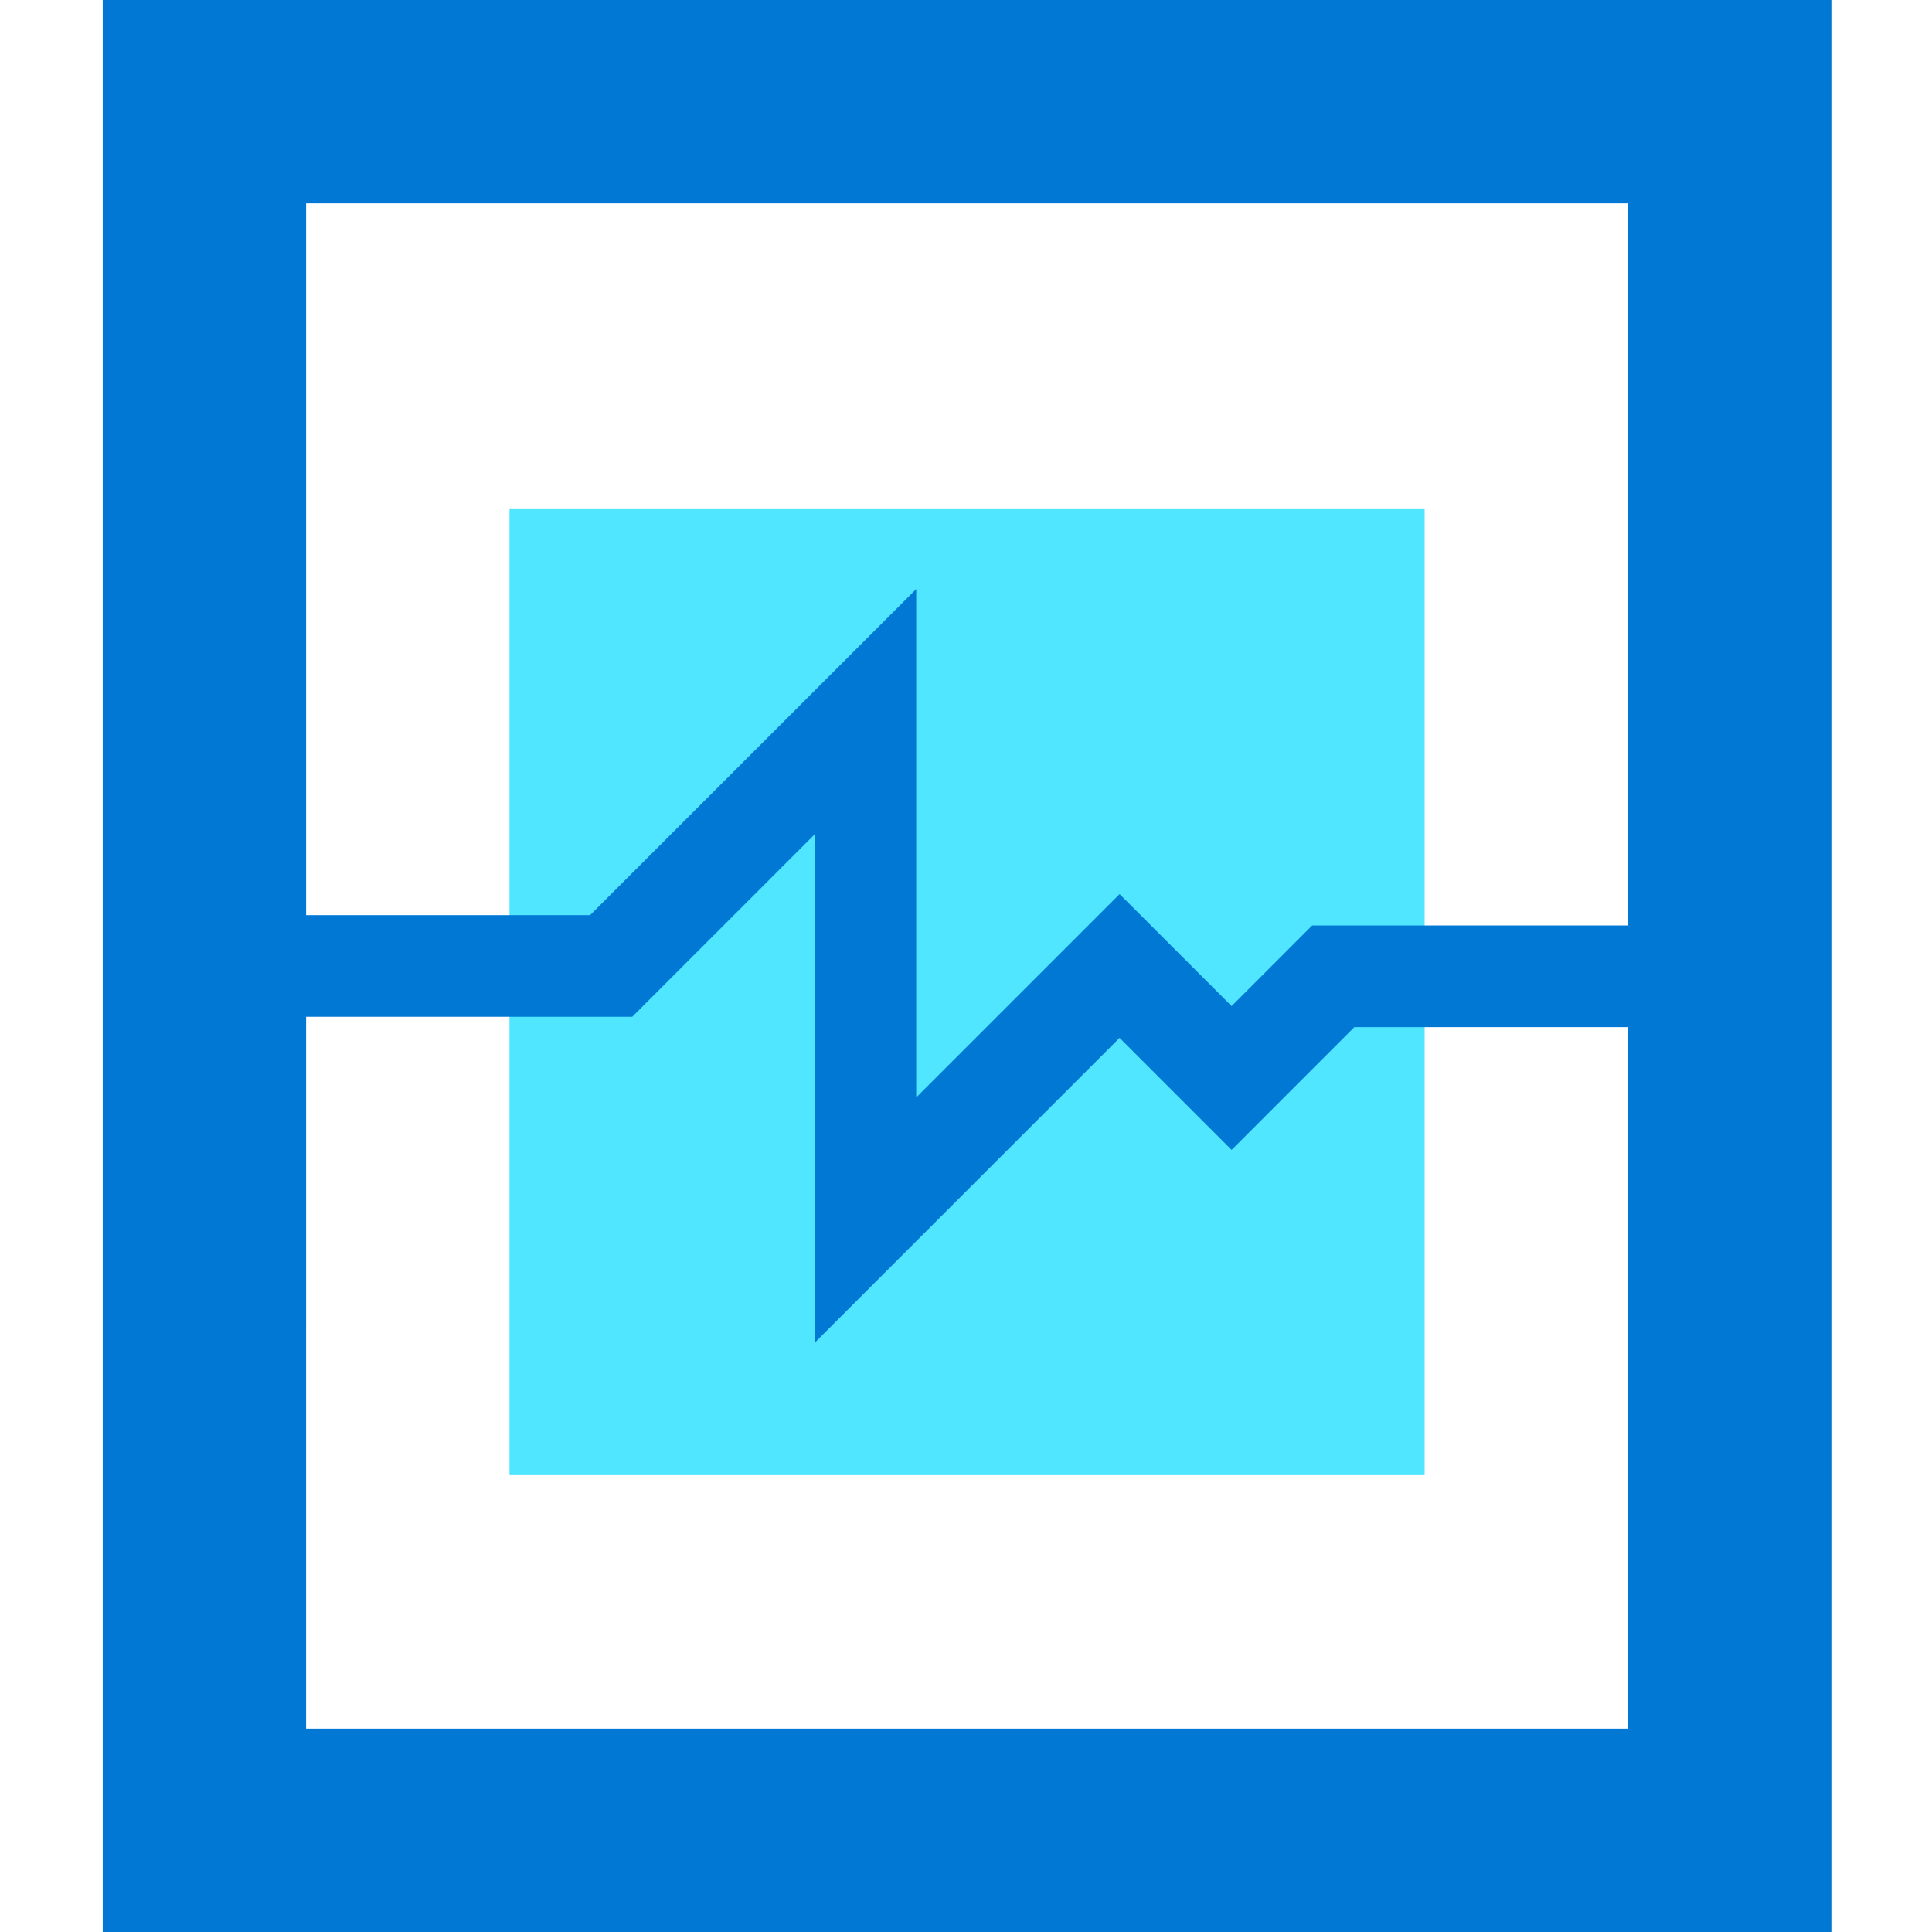<svg xmlns="http://www.w3.org/2000/svg" viewBox="0 0 86 96" height="1em" width="1em">
  <path d="M65.79 25.262H20.316v48H65.79v-48z" fill="#50E6FF"/>
  <path d="M60.203 45.985l-4.005 4.007-5.566-5.565-10.105 10.104V29.27L24.323 45.472H10v5.053h16.415l9.06-9.06V66.73l15.157-15.158 5.566 5.566 6.099-6.1h13.598v-5.053H60.204z" fill="#0078D4"/>
  <path d="M.105 0v65.684h10.106V10.105h65.684v75.79H10.21v-20.21H.105V96H86V0H.105z" fill="#0078D4"/>
</svg>
